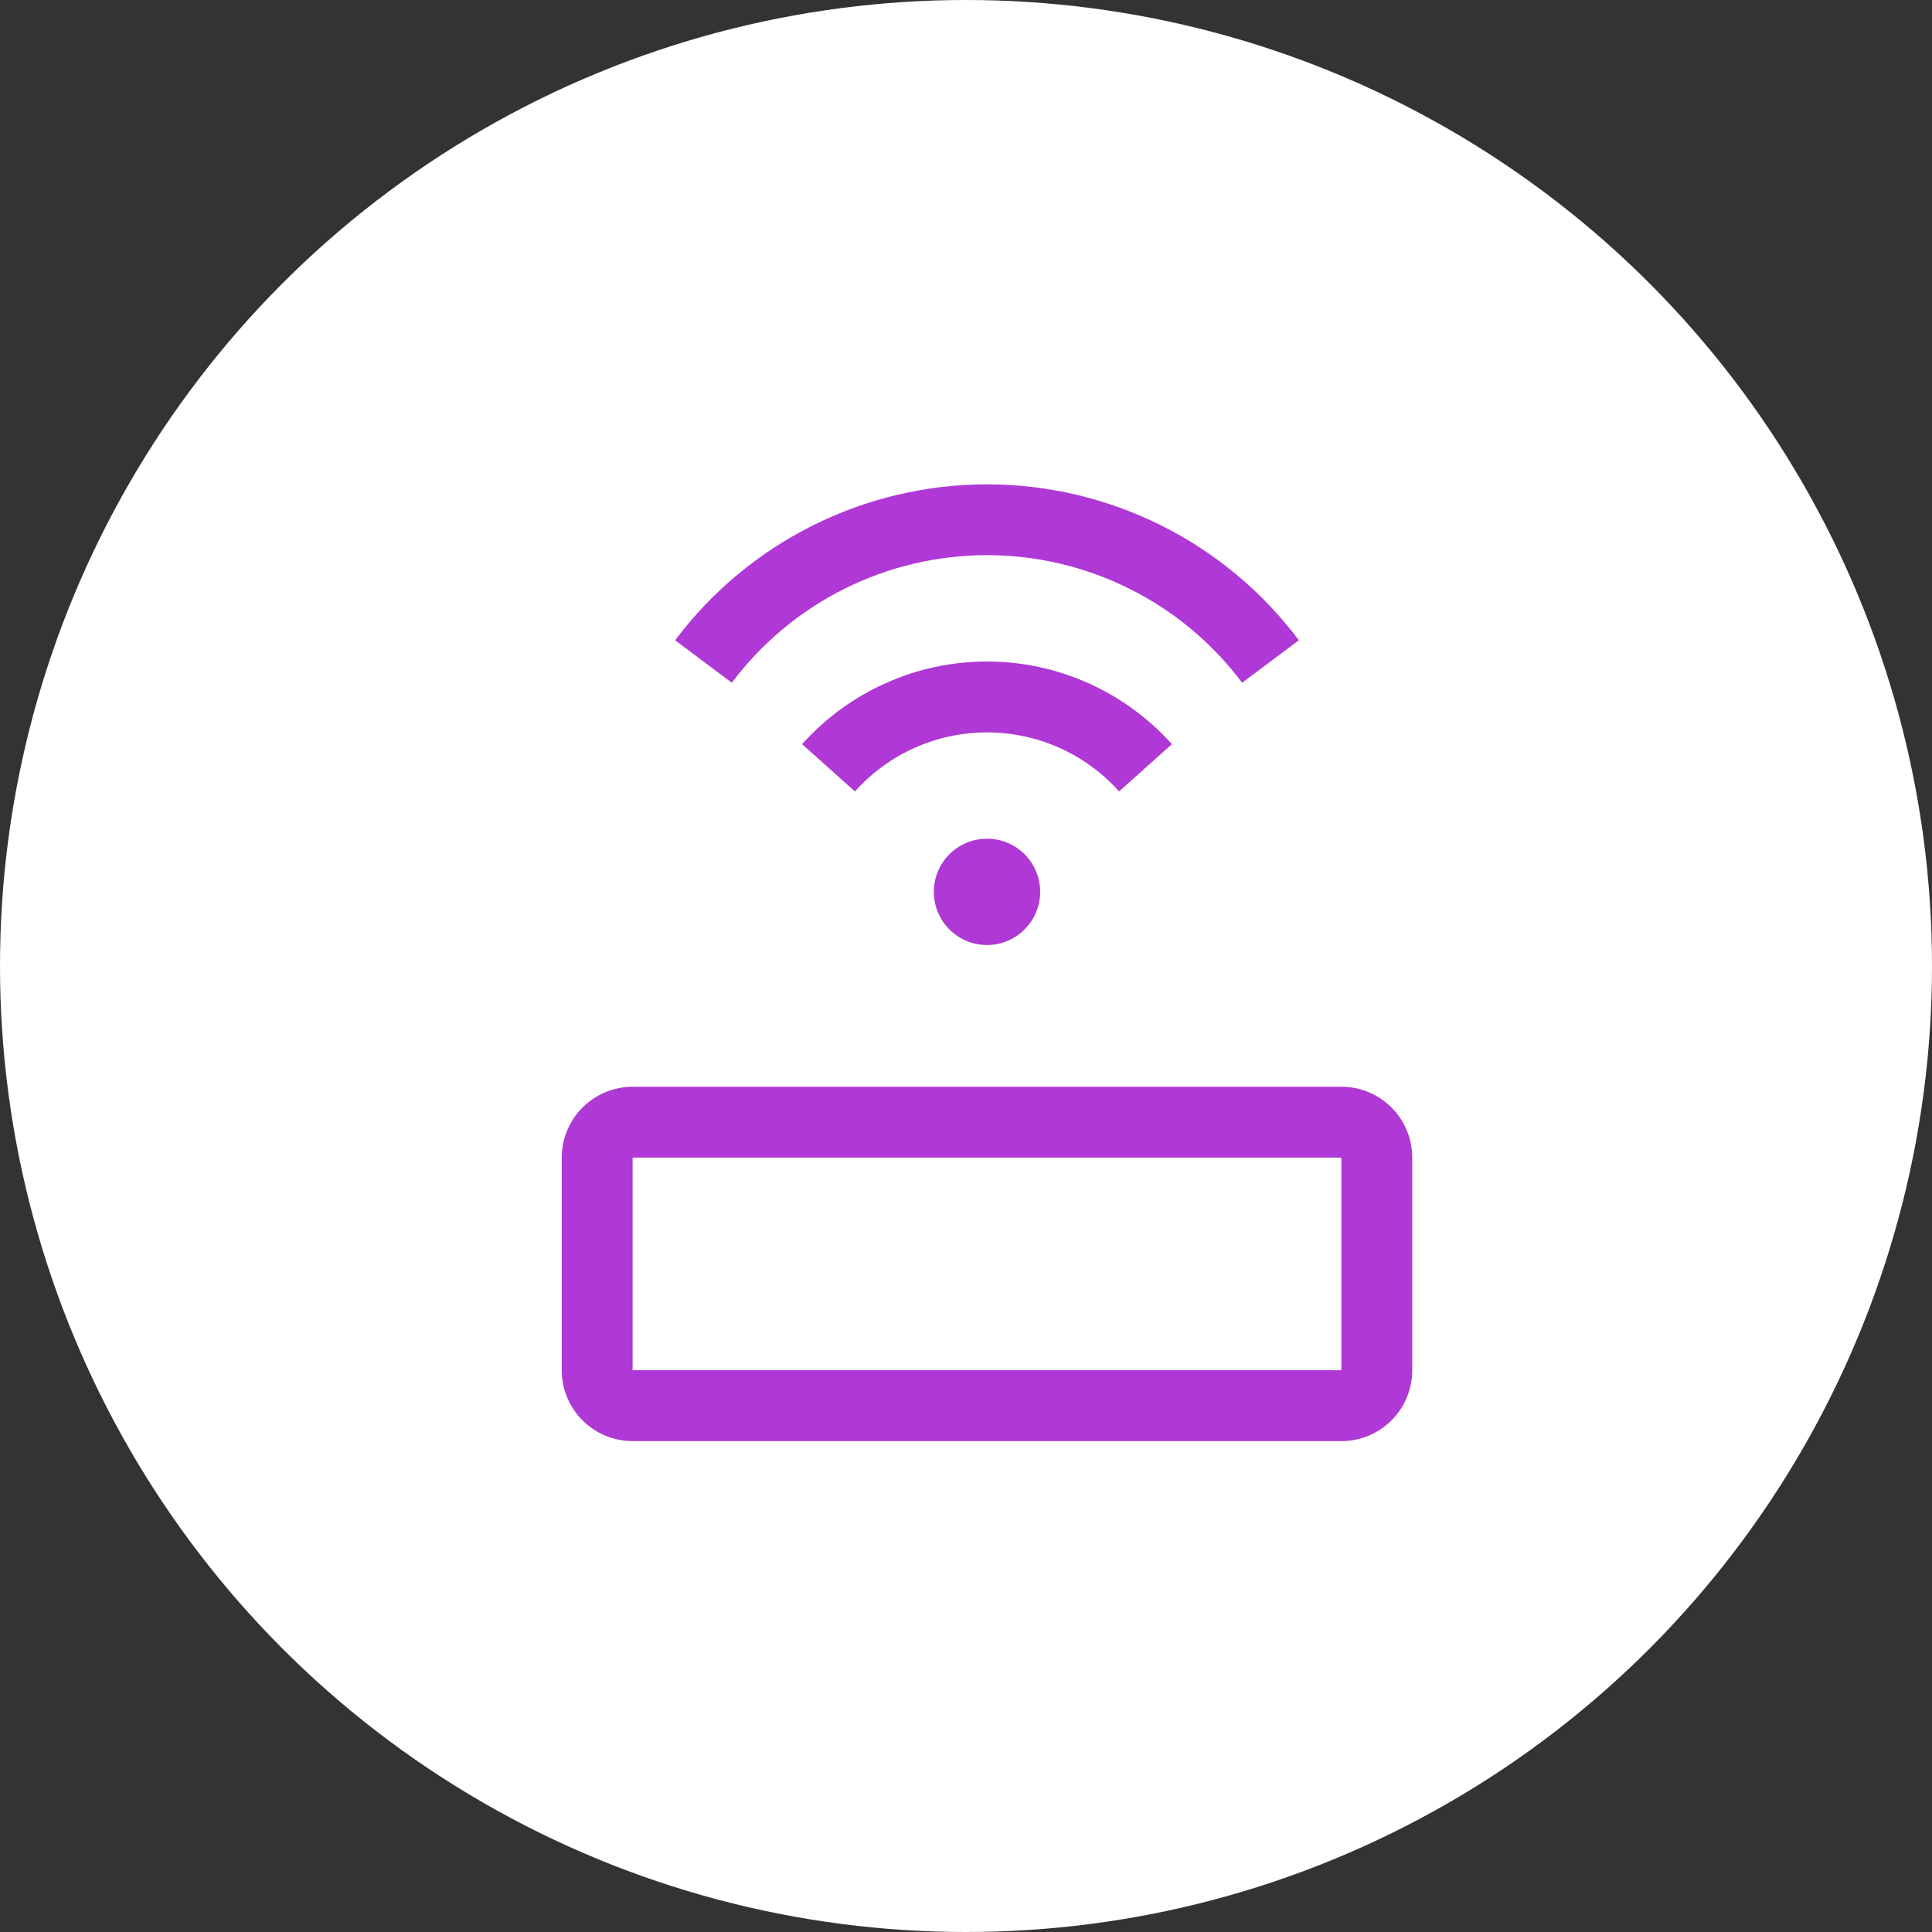 <svg width="46" height="46" viewBox="0 0 46 46" fill="none" xmlns="http://www.w3.org/2000/svg">
<rect x="0" y="0" width="46" height="46" fill="#333333" stroke="none"/>
<circle cx="23" cy="23" r="23" fill="white"/>
<path d="M15.062 34.312H31.938C32.385 34.312 32.814 34.135 33.131 33.818C33.447 33.502 33.625 33.073 33.625 32.625V27.562C33.625 27.115 33.447 26.686 33.131 26.369C32.814 26.053 32.385 25.875 31.938 25.875H15.062C14.615 25.875 14.186 26.053 13.869 26.369C13.553 26.686 13.375 27.115 13.375 27.562V32.625C13.375 33.073 13.553 33.502 13.869 33.818C14.186 34.135 14.615 34.312 15.062 34.312ZM15.062 27.562H31.938V32.625H15.062V27.562Z" fill="#AF38D6"/>
<path d="M23.5 22.5C24.199 22.5 24.766 21.933 24.766 21.234C24.766 20.535 24.199 19.969 23.5 19.969C22.801 19.969 22.234 20.535 22.234 21.234C22.234 21.933 22.801 22.5 23.5 22.5Z" fill="#AF38D6"/>
<path d="M19.098 17.718C19.652 17.099 20.331 16.604 21.089 16.265C21.848 15.925 22.669 15.75 23.5 15.75C24.331 15.75 25.152 15.925 25.911 16.265C26.669 16.604 27.348 17.099 27.902 17.718L26.645 18.844C26.249 18.401 25.764 18.048 25.223 17.805C24.681 17.563 24.094 17.438 23.5 17.438C22.907 17.438 22.32 17.563 21.778 17.805C21.236 18.048 20.752 18.401 20.356 18.844L19.098 17.718Z" fill="#AF38D6"/>
<path d="M16.075 15.244C16.94 14.091 18.061 13.156 19.35 12.512C20.639 11.868 22.059 11.532 23.5 11.532C24.941 11.532 26.362 11.868 27.651 12.512C28.939 13.156 30.061 14.091 30.925 15.244L29.575 16.256C28.868 15.313 27.951 14.547 26.896 14.02C25.842 13.493 24.679 13.218 23.5 13.218C22.321 13.218 21.158 13.493 20.103 14.02C19.049 14.547 18.132 15.313 17.424 16.256L16.075 15.244Z" fill="#AF38D6"/>
</svg>
